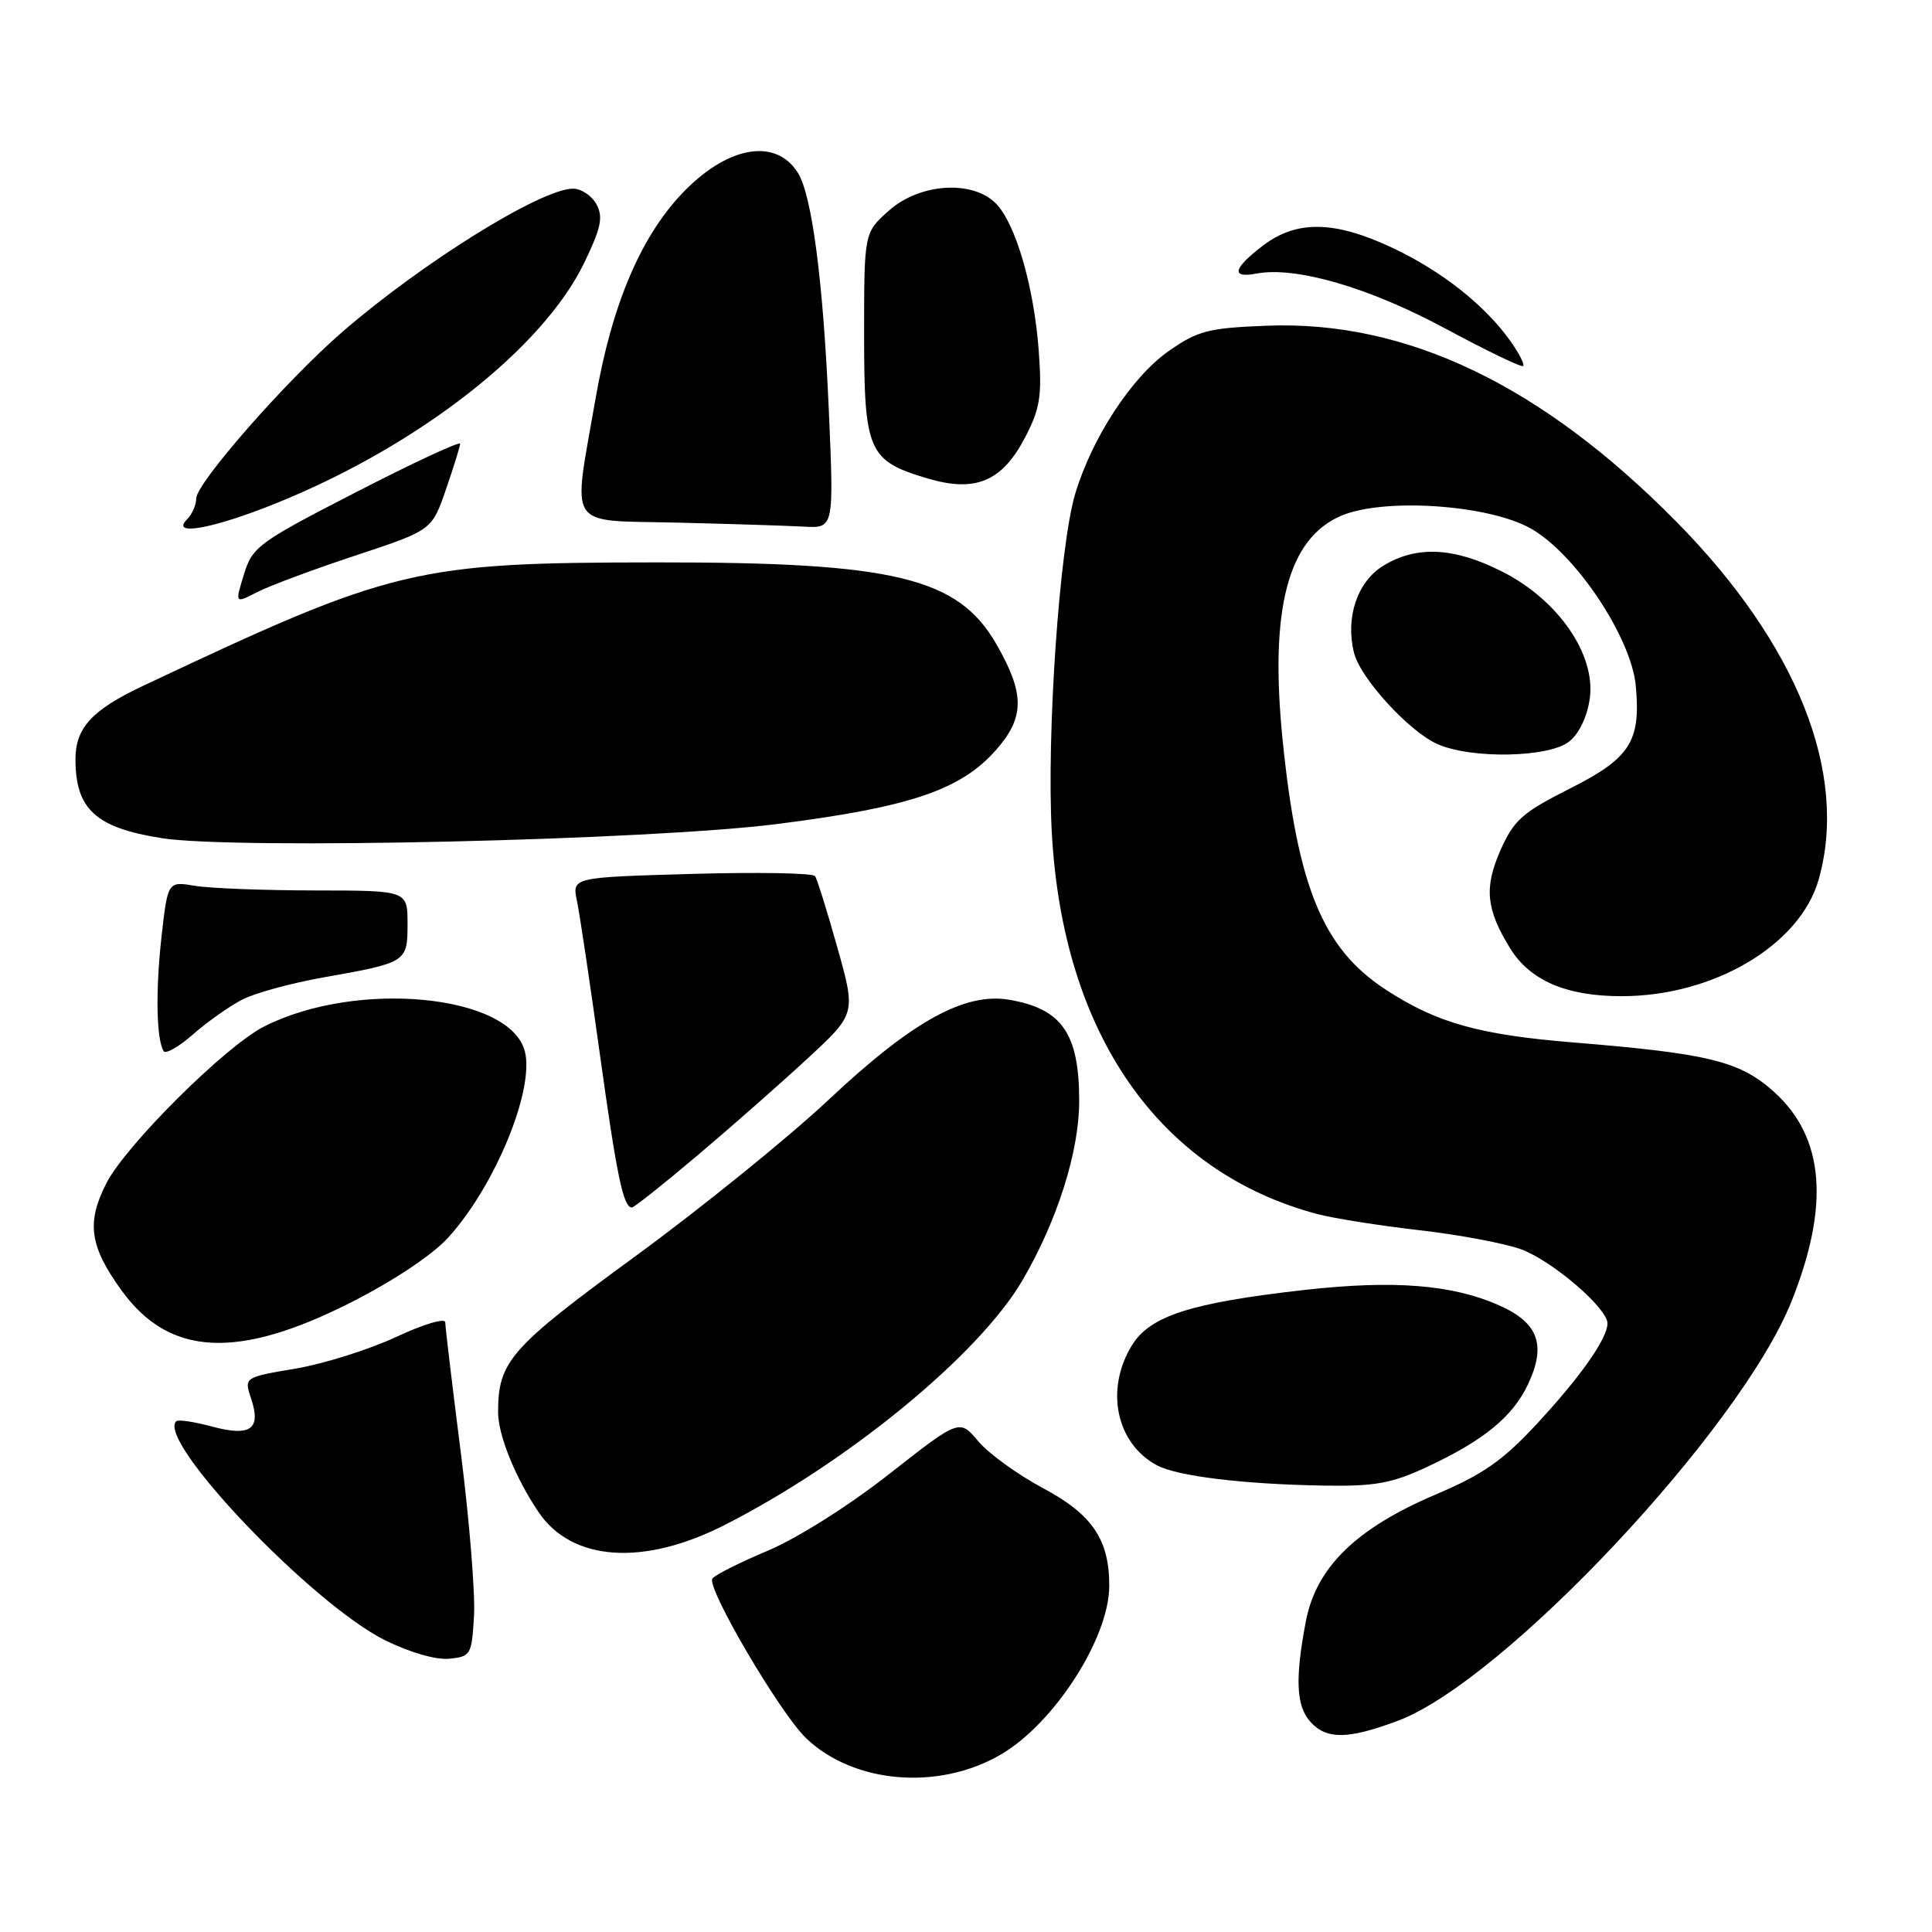 <?xml version="1.0" encoding="UTF-8" standalone="no"?>
<!DOCTYPE svg PUBLIC "-//W3C//DTD SVG 1.1//EN" "http://www.w3.org/Graphics/SVG/1.1/DTD/svg11.dtd" >
<svg xmlns="http://www.w3.org/2000/svg" xmlns:xlink="http://www.w3.org/1999/xlink" version="1.1" viewBox="0 0 256 256">
 <g >
 <path fill="currentColor"
d=" M 132.64 232.47 C 139.69 228.34 146.93 217.10 146.98 210.22 C 147.02 204.04 144.76 200.68 138.21 197.19 C 134.87 195.41 131.02 192.62 129.64 190.99 C 127.14 188.01 127.14 188.01 117.82 195.32 C 112.46 199.53 105.61 203.85 101.70 205.49 C 97.97 207.06 94.67 208.72 94.39 209.18 C 93.62 210.43 103.38 227.04 106.81 230.32 C 113.12 236.36 124.40 237.30 132.64 232.47 Z  M 185.23 228.01 C 199.24 222.77 230.57 189.41 237.36 172.50 C 242.48 159.73 241.75 150.72 235.09 144.70 C 230.56 140.61 226.47 139.60 208.46 138.13 C 195.94 137.11 190.30 135.52 183.54 131.08 C 175.28 125.66 171.94 117.53 169.96 98.12 C 168.19 80.67 170.65 71.30 177.79 68.31 C 183.48 65.94 197.22 66.87 202.82 70.02 C 208.74 73.34 216.15 84.45 216.75 90.87 C 217.43 98.26 216.02 100.46 207.96 104.52 C 201.73 107.66 200.59 108.67 198.83 112.64 C 196.63 117.62 196.91 120.47 200.09 125.64 C 202.73 129.93 207.55 132.00 214.86 132.00 C 227.11 132.00 238.56 125.20 241.00 116.49 C 244.94 102.44 238.13 85.35 222.12 69.12 C 204.26 51.01 186.33 42.43 167.84 43.16 C 160.09 43.46 158.71 43.82 154.83 46.54 C 149.95 49.96 144.67 58.05 142.46 65.47 C 140.38 72.45 138.66 97.44 139.37 110.34 C 140.83 136.99 153.55 155.27 174.52 160.86 C 176.71 161.44 182.78 162.40 188.00 163.00 C 193.22 163.59 199.31 164.73 201.53 165.53 C 205.65 167.03 213.00 173.33 213.00 175.36 C 212.99 177.36 209.45 182.40 203.67 188.64 C 199.16 193.51 196.53 195.36 190.28 198.01 C 179.67 202.52 174.38 207.69 173.02 214.89 C 171.58 222.50 171.75 226.07 173.65 228.17 C 175.78 230.52 178.64 230.48 185.23 228.01 Z  M 62.81 214.08 C 62.98 211.10 62.19 201.38 61.06 192.49 C 59.93 183.60 59.00 175.83 59.00 175.22 C 59.00 174.60 56.11 175.46 52.50 177.15 C 48.92 178.82 42.92 180.71 39.16 181.35 C 32.33 182.50 32.33 182.50 33.28 185.34 C 34.63 189.40 33.20 190.40 28.03 189.01 C 25.70 188.38 23.59 188.07 23.34 188.33 C 20.74 190.92 41.33 212.51 51.00 217.33 C 54.24 218.94 57.74 219.96 59.50 219.79 C 62.39 219.51 62.51 219.29 62.81 214.08 Z  M 95.98 202.09 C 112.39 193.75 129.73 179.50 135.50 169.62 C 140.11 161.71 143.00 152.57 143.00 145.89 C 143.00 136.97 140.73 133.68 133.77 132.48 C 127.85 131.45 120.88 135.31 109.76 145.76 C 104.46 150.73 92.93 160.07 84.13 166.50 C 67.60 178.58 66.00 180.40 66.00 187.12 C 66.00 190.16 68.28 195.79 71.36 200.36 C 75.77 206.89 85.23 207.55 95.98 202.09 Z  M 188.99 194.42 C 196.55 190.91 200.41 187.76 202.45 183.47 C 204.93 178.23 203.86 175.27 198.63 172.96 C 192.42 170.21 184.70 169.60 172.89 170.92 C 157.79 172.62 152.36 174.36 149.97 178.29 C 146.40 184.13 147.90 191.27 153.30 194.16 C 156.00 195.61 164.85 196.68 175.50 196.85 C 182.15 196.96 184.43 196.55 188.99 194.42 Z  M 46.50 172.58 C 52.23 169.67 57.33 166.27 59.44 163.93 C 65.62 157.09 70.83 144.42 69.55 139.33 C 67.64 131.75 47.24 129.79 34.99 136.02 C 29.86 138.62 16.61 151.80 14.07 156.83 C 11.43 162.04 11.88 165.16 16.13 171.02 C 22.43 179.72 31.48 180.19 46.50 172.58 Z  M 92.38 153.13 C 96.85 149.36 103.41 143.58 106.96 140.30 C 113.42 134.33 113.42 134.33 110.96 125.57 C 109.61 120.76 108.28 116.49 108.00 116.09 C 107.73 115.68 100.37 115.55 91.65 115.80 C 75.80 116.25 75.80 116.25 76.45 119.37 C 76.81 121.09 78.16 130.15 79.46 139.50 C 81.72 155.79 82.59 160.00 83.73 160.00 C 84.02 160.00 87.91 156.91 92.38 153.13 Z  M 32.08 132.46 C 33.75 131.59 38.58 130.27 42.81 129.52 C 53.93 127.55 54.00 127.50 54.00 122.39 C 54.00 118.00 54.00 118.00 41.75 117.99 C 35.01 117.98 27.86 117.71 25.86 117.38 C 22.23 116.77 22.23 116.77 21.40 124.14 C 20.60 131.32 20.72 137.70 21.68 139.28 C 21.94 139.71 23.70 138.71 25.59 137.05 C 27.48 135.39 30.40 133.33 32.08 132.46 Z  M 103.11 109.17 C 120.67 106.93 127.34 104.66 132.01 99.34 C 135.79 95.04 135.79 91.92 132.04 85.38 C 126.96 76.52 118.54 74.49 87.00 74.52 C 54.91 74.55 52.16 75.21 18.89 90.91 C 12.18 94.08 10.00 96.46 10.00 100.60 C 10.00 107.23 12.68 109.68 21.43 111.06 C 31.23 112.61 86.16 111.34 103.11 109.17 Z  M 207.95 98.24 C 209.27 97.18 210.34 94.90 210.66 92.49 C 211.43 86.68 206.45 79.49 199.07 75.75 C 192.68 72.51 187.72 72.26 183.30 74.96 C 179.84 77.07 178.24 81.84 179.42 86.52 C 180.26 89.89 186.76 96.98 190.50 98.61 C 195.05 100.60 205.31 100.38 207.95 98.24 Z  M 47.10 73.61 C 57.22 70.26 57.22 70.26 59.08 64.88 C 60.10 61.92 60.95 59.19 60.97 58.80 C 60.99 58.42 54.81 61.29 47.25 65.18 C 34.21 71.88 33.44 72.45 32.32 76.12 C 31.13 79.98 31.13 79.98 34.05 78.47 C 35.66 77.64 41.53 75.45 47.10 73.61 Z  M 36.75 66.62 C 55.53 59.00 71.90 46.20 77.41 34.83 C 79.64 30.22 79.95 28.77 79.04 27.08 C 78.43 25.94 77.03 25.00 75.92 25.00 C 71.72 25.00 56.01 34.76 45.35 43.99 C 37.93 50.42 26.00 64.02 26.00 66.05 C 26.00 66.90 25.46 68.14 24.80 68.80 C 22.48 71.12 28.27 70.06 36.75 66.62 Z  M 109.83 54.53 C 109.09 37.38 107.61 25.96 105.74 22.93 C 102.91 18.34 96.74 19.26 90.88 25.12 C 85.08 30.92 81.12 40.09 78.92 52.79 C 75.86 70.43 74.85 68.89 89.75 69.25 C 96.76 69.42 104.30 69.66 106.50 69.78 C 110.50 70.00 110.50 70.00 109.83 54.53 Z  M 135.83 57.96 C 137.82 54.13 138.08 52.50 137.64 46.50 C 137.01 37.96 134.56 29.56 131.94 26.94 C 128.81 23.81 121.83 24.29 117.77 27.92 C 114.50 30.84 114.50 30.84 114.50 44.31 C 114.50 59.83 115.04 61.06 122.92 63.40 C 129.27 65.28 132.78 63.80 135.83 57.96 Z  M 200.12 45.17 C 196.75 40.44 191.08 35.95 184.57 32.87 C 176.87 29.23 171.82 29.13 167.34 32.55 C 163.37 35.58 163.07 36.90 166.49 36.25 C 171.67 35.26 181.43 38.10 191.47 43.51 C 196.96 46.47 201.62 48.71 201.83 48.50 C 202.04 48.29 201.28 46.79 200.12 45.17 Z "/>
</g>
</svg>
